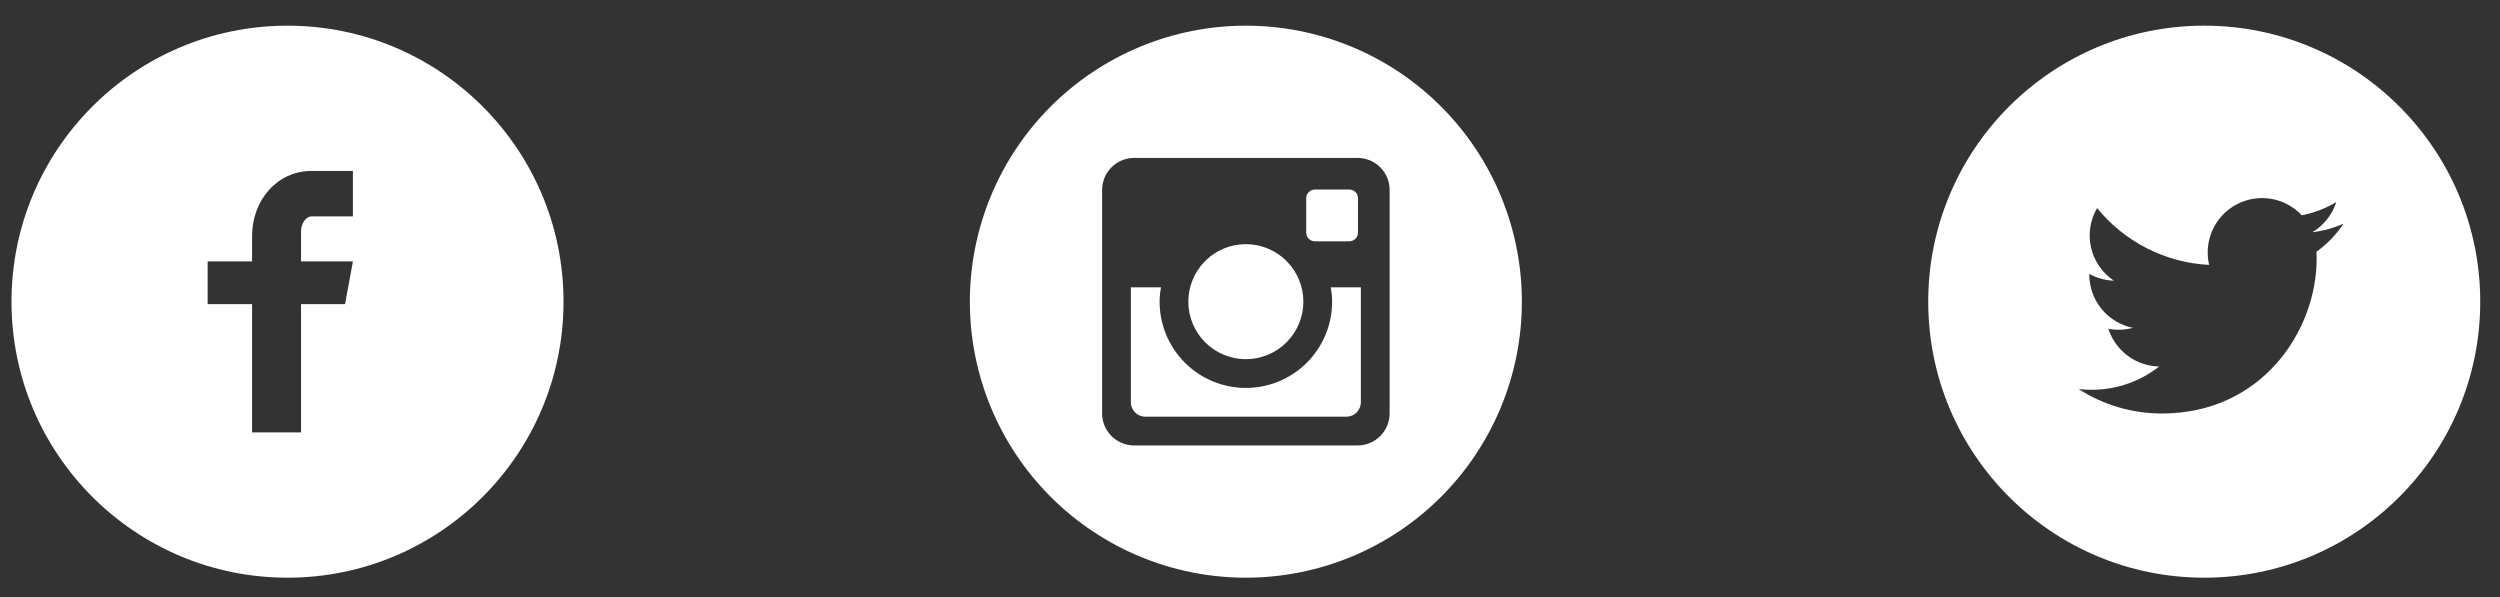 <svg width="159" height="38" viewBox="0 0 159 38" fill="none" xmlns="http://www.w3.org/2000/svg">
<rect x="0" y="0" width="159" height="38" fill="#333333" stroke="none"/>
<path d="M18.285 1.633C8.591 1.633 0.731 9.492 0.731 19.187C0.731 28.882 8.591 36.741 18.285 36.741C27.98 36.741 35.84 28.882 35.84 19.187C35.84 9.492 27.98 1.633 18.285 1.633ZM22.444 13.763H19.805C19.492 13.763 19.145 14.175 19.145 14.722V16.627H22.445L21.946 19.344H19.145V27.501H16.031V19.344H13.206V16.627H16.031V15.029C16.031 12.736 17.622 10.873 19.805 10.873H22.444V13.763Z" fill="white"/>
<path d="M140.189 1.633C130.494 1.633 122.635 9.492 122.635 19.187C122.635 28.882 130.494 36.741 140.189 36.741C149.884 36.741 157.743 28.882 157.743 19.187C157.743 9.492 149.884 1.633 140.189 1.633ZM147.329 16.013C147.336 16.163 147.338 16.312 147.338 16.459C147.338 21.03 143.862 26.298 137.502 26.298C135.623 26.301 133.783 25.762 132.203 24.744C132.472 24.777 132.748 24.79 133.028 24.79C134.648 24.79 136.138 24.239 137.321 23.31C136.6 23.296 135.902 23.057 135.323 22.627C134.744 22.197 134.314 21.597 134.092 20.911C134.61 21.01 135.143 20.989 135.652 20.851C134.869 20.693 134.166 20.269 133.66 19.651C133.155 19.033 132.878 18.259 132.878 17.461V17.419C133.344 17.677 133.878 17.834 134.445 17.852C133.711 17.364 133.192 16.613 132.993 15.755C132.794 14.896 132.931 13.994 133.375 13.233C134.244 14.301 135.327 15.175 136.554 15.797C137.782 16.42 139.127 16.778 140.501 16.848C140.326 16.106 140.402 15.328 140.715 14.633C141.029 13.938 141.563 13.367 142.235 13.007C142.907 12.647 143.679 12.52 144.431 12.644C145.183 12.768 145.872 13.137 146.393 13.694C147.167 13.541 147.909 13.257 148.587 12.855C148.329 13.656 147.789 14.336 147.068 14.769C147.753 14.687 148.422 14.502 149.053 14.222C148.59 14.917 148.006 15.523 147.329 16.013Z" fill="white"/>
<path d="M84.723 19.187C84.723 20.642 84.145 22.037 83.116 23.066C82.087 24.095 80.692 24.673 79.237 24.673C77.782 24.673 76.387 24.095 75.358 23.066C74.329 22.037 73.751 20.642 73.751 19.187C73.751 18.874 73.784 18.569 73.841 18.273H71.923V25.581C71.923 26.09 72.334 26.501 72.843 26.501H85.633C85.877 26.501 86.111 26.404 86.283 26.231C86.455 26.059 86.551 25.825 86.551 25.581V18.273H84.633C84.69 18.569 84.723 18.874 84.723 19.187ZM79.237 22.844C79.718 22.844 80.193 22.749 80.637 22.565C81.081 22.381 81.484 22.112 81.823 21.772C82.163 21.432 82.432 21.029 82.616 20.585C82.8 20.141 82.894 19.666 82.894 19.185C82.894 18.705 82.799 18.229 82.615 17.785C82.431 17.341 82.162 16.938 81.822 16.599C81.482 16.259 81.079 15.99 80.635 15.806C80.191 15.622 79.716 15.528 79.235 15.528C78.265 15.528 77.335 15.914 76.649 16.6C75.963 17.286 75.578 18.217 75.578 19.187C75.579 20.157 75.964 21.087 76.65 21.773C77.337 22.459 78.267 22.844 79.237 22.844ZM83.626 15.347H85.818C85.964 15.347 86.103 15.289 86.207 15.186C86.31 15.084 86.368 14.944 86.368 14.798V12.606C86.368 12.46 86.311 12.32 86.207 12.217C86.104 12.114 85.964 12.056 85.818 12.056H83.626C83.48 12.056 83.34 12.114 83.237 12.217C83.133 12.32 83.075 12.46 83.075 12.606V14.798C83.077 15.1 83.324 15.347 83.626 15.347ZM79.237 1.633C74.582 1.633 70.117 3.482 66.825 6.774C63.532 10.066 61.683 14.531 61.683 19.187C61.683 23.843 63.532 28.308 66.825 31.599C70.117 34.892 74.582 36.741 79.237 36.741C81.542 36.741 83.825 36.287 85.955 35.405C88.085 34.523 90.02 33.23 91.65 31.599C93.28 29.97 94.573 28.034 95.455 25.905C96.337 23.775 96.791 21.492 96.791 19.187C96.791 16.882 96.337 14.599 95.455 12.469C94.573 10.339 93.28 8.404 91.65 6.774C90.02 5.144 88.085 3.851 85.955 2.969C83.825 2.087 81.542 1.633 79.237 1.633ZM88.38 26.298C88.38 27.415 87.466 28.33 86.348 28.33H72.126C71.009 28.33 70.094 27.415 70.094 26.298V12.076C70.094 10.959 71.009 10.044 72.126 10.044H86.348C87.466 10.044 88.38 10.959 88.38 12.076V26.298Z" fill="white"/>
</svg>
